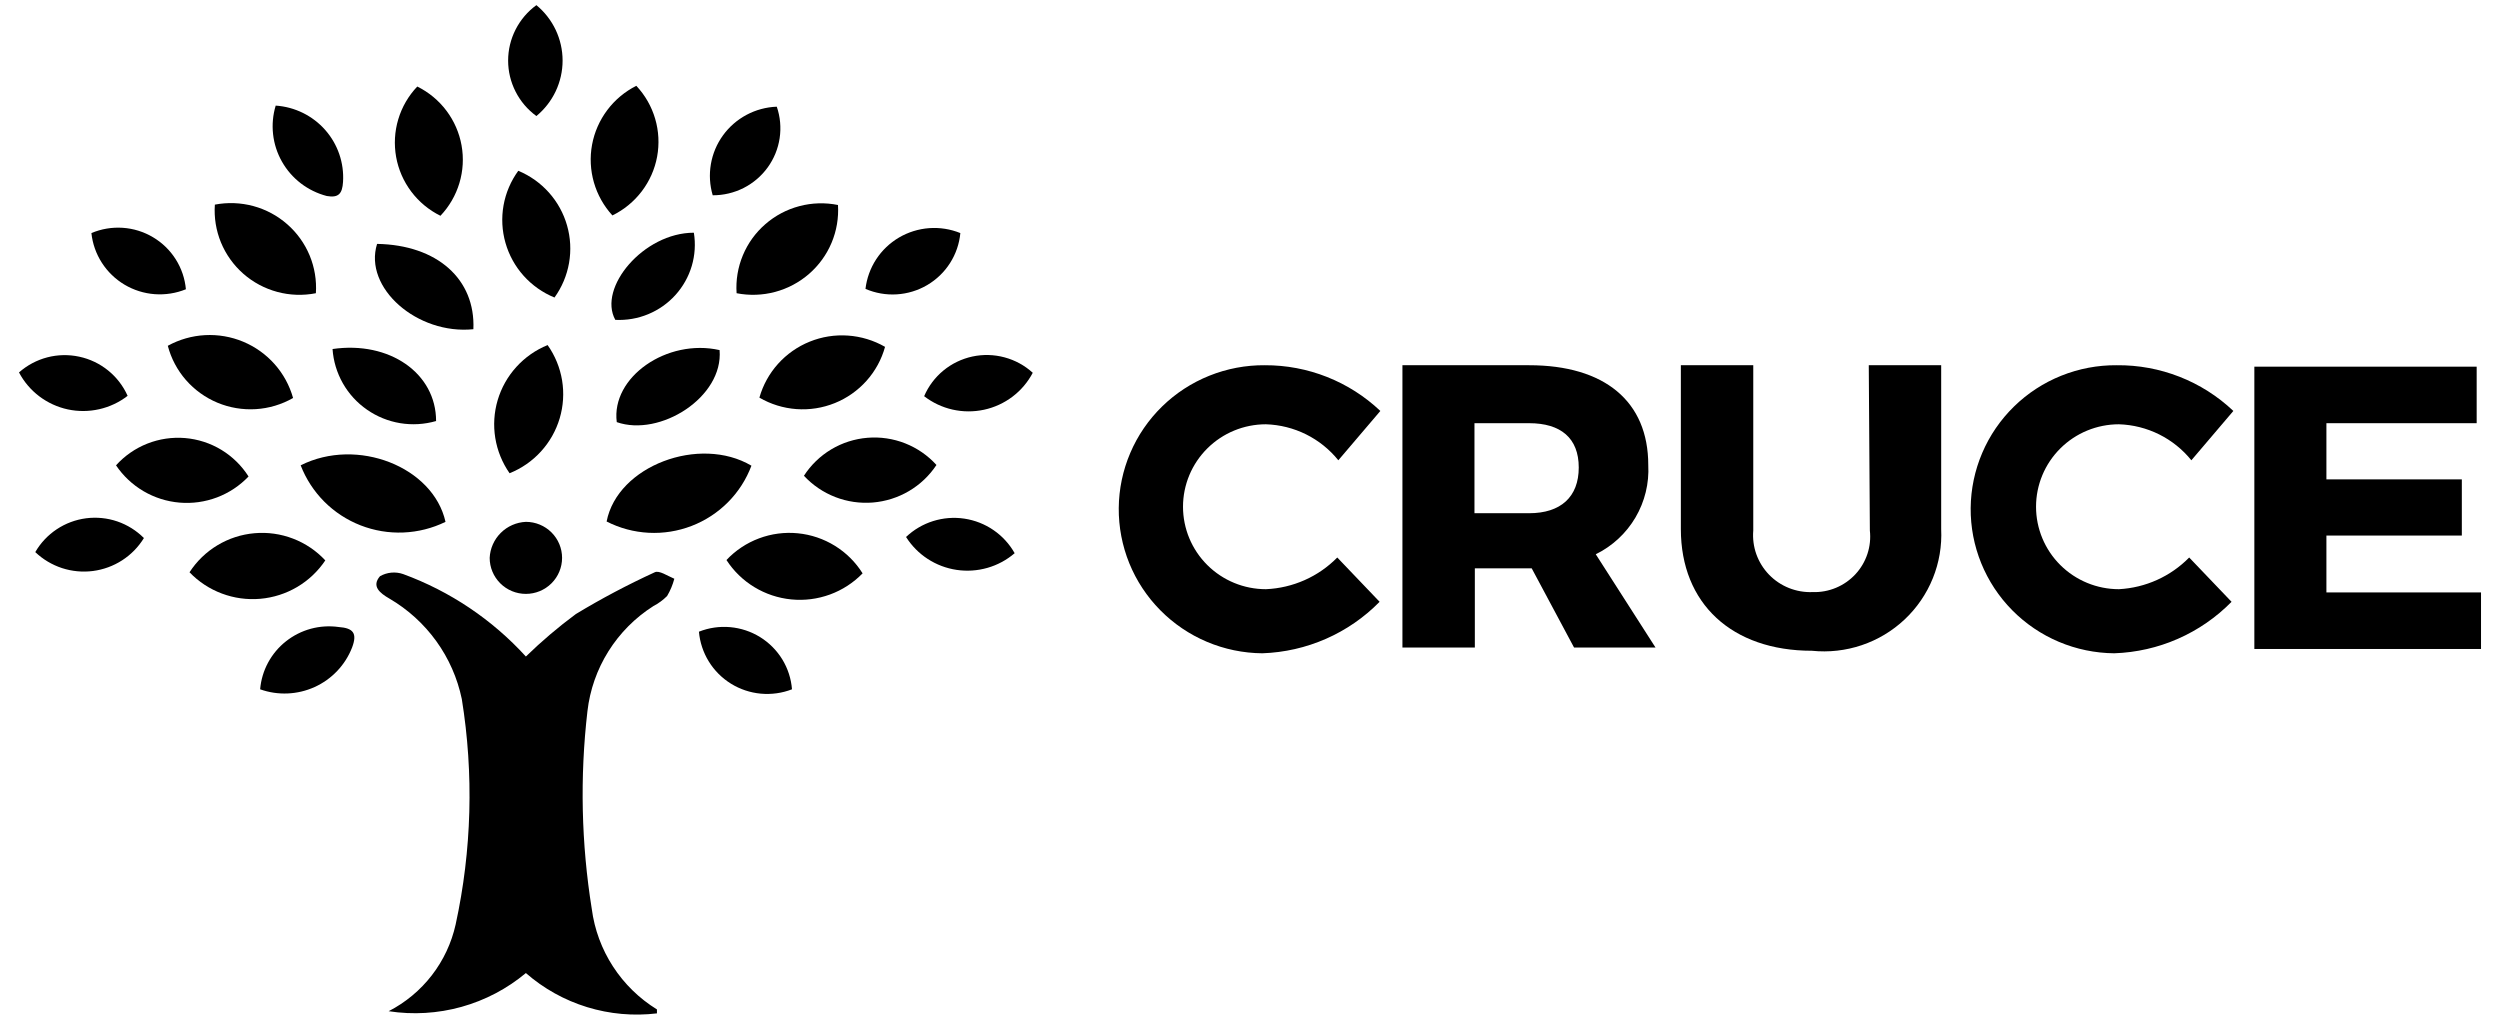 <svg width="108" height="44" viewBox="0 0 108 44" fill="none" xmlns="http://www.w3.org/2000/svg">
<path d="M28.286 24.722C27.116 25.259 25.977 25.861 24.877 26.527C24.116 27.09 23.395 27.703 22.718 28.362C21.265 26.767 19.446 25.545 17.416 24.8C17.252 24.743 17.078 24.722 16.905 24.738C16.732 24.754 16.565 24.807 16.415 24.893C16.039 25.329 16.415 25.624 16.821 25.858C17.619 26.324 18.309 26.951 18.848 27.698C19.387 28.445 19.762 29.297 19.95 30.198C20.472 33.432 20.381 36.734 19.684 39.936C19.507 40.733 19.157 41.483 18.657 42.13C18.157 42.778 17.519 43.309 16.79 43.684C17.839 43.846 18.911 43.782 19.933 43.498C20.956 43.213 21.905 42.715 22.718 42.036C23.485 42.706 24.386 43.208 25.362 43.508C26.338 43.808 27.366 43.9 28.38 43.778C28.38 43.778 28.38 43.622 28.38 43.607C27.616 43.136 26.968 42.503 26.481 41.752C25.994 41.002 25.681 40.153 25.565 39.267C25.111 36.442 25.048 33.569 25.377 30.727C25.482 29.807 25.792 28.921 26.284 28.136C26.777 27.35 27.439 26.683 28.224 26.184C28.443 26.07 28.643 25.923 28.818 25.749C28.957 25.516 29.062 25.264 29.131 25.002C28.834 24.878 28.474 24.629 28.286 24.722Z" fill="black"/>
<path d="M32.462 20.118C30.226 18.796 26.675 20.118 26.206 22.529C26.77 22.817 27.389 22.983 28.022 23.016C28.655 23.049 29.287 22.948 29.878 22.72C30.47 22.492 31.005 22.143 31.451 21.694C31.896 21.246 32.241 20.708 32.462 20.118Z" fill="black"/>
<path d="M19.246 22.544C18.714 20.164 15.429 18.873 12.989 20.102C13.216 20.689 13.563 21.223 14.008 21.67C14.453 22.116 14.987 22.465 15.576 22.695C16.165 22.925 16.795 23.03 17.427 23.004C18.059 22.978 18.678 22.822 19.246 22.544Z" fill="black"/>
<path d="M31.383 24.193C31.691 24.669 32.102 25.069 32.587 25.363C33.072 25.658 33.618 25.84 34.184 25.895C34.749 25.951 35.32 25.878 35.854 25.683C36.387 25.488 36.869 25.175 37.264 24.769C36.963 24.286 36.553 23.879 36.068 23.579C35.583 23.279 35.035 23.093 34.466 23.038C33.898 22.982 33.324 23.057 32.789 23.258C32.255 23.458 31.773 23.778 31.383 24.193Z" fill="black"/>
<path d="M12.661 17.193C12.509 16.652 12.237 16.152 11.863 15.731C11.49 15.31 11.025 14.979 10.504 14.761C9.984 14.544 9.42 14.448 8.856 14.478C8.293 14.509 7.743 14.666 7.249 14.938C7.392 15.484 7.66 15.99 8.032 16.417C8.405 16.843 8.87 17.178 9.394 17.397C9.918 17.615 10.485 17.71 11.051 17.675C11.618 17.64 12.169 17.475 12.661 17.193Z" fill="black"/>
<path d="M14.053 24.209C13.667 23.794 13.191 23.472 12.66 23.269C12.13 23.065 11.56 22.985 10.994 23.035C10.427 23.084 9.88 23.262 9.394 23.555C8.907 23.847 8.495 24.247 8.187 24.722C8.578 25.129 9.055 25.443 9.585 25.641C10.114 25.84 10.681 25.917 11.244 25.868C11.807 25.819 12.352 25.644 12.839 25.357C13.325 25.07 13.74 24.677 14.053 24.209Z" fill="black"/>
<path d="M13.646 12.667C13.683 12.109 13.59 11.551 13.376 11.034C13.161 10.518 12.831 10.057 12.409 9.688C11.988 9.318 11.487 9.049 10.945 8.902C10.403 8.756 9.834 8.734 9.282 8.84C9.243 9.398 9.333 9.958 9.546 10.476C9.76 10.994 10.091 11.456 10.513 11.827C10.935 12.197 11.437 12.465 11.981 12.611C12.524 12.757 13.094 12.776 13.646 12.667Z" fill="black"/>
<path d="M38.234 14.984C37.745 14.703 37.197 14.536 36.633 14.497C36.069 14.457 35.504 14.547 34.98 14.759C34.456 14.97 33.988 15.299 33.611 15.718C33.235 16.137 32.959 16.636 32.806 17.178C33.295 17.463 33.843 17.632 34.408 17.673C34.973 17.714 35.539 17.625 36.064 17.413C36.589 17.201 37.057 16.871 37.434 16.45C37.81 16.029 38.084 15.528 38.234 14.984Z" fill="black"/>
<path d="M36.201 8.856C35.649 8.744 35.078 8.761 34.534 8.905C33.99 9.048 33.486 9.315 33.063 9.684C32.639 10.052 32.306 10.513 32.091 11.031C31.876 11.548 31.783 12.108 31.821 12.667C32.373 12.775 32.941 12.756 33.484 12.611C34.027 12.466 34.529 12.199 34.952 11.831C35.375 11.463 35.708 11.004 35.924 10.488C36.141 9.972 36.235 9.413 36.201 8.856Z" fill="black"/>
<path d="M23.657 14.907C23.141 15.117 22.68 15.44 22.307 15.851C21.933 16.263 21.658 16.753 21.5 17.284C21.343 17.815 21.307 18.375 21.396 18.922C21.485 19.469 21.696 19.989 22.014 20.444C22.532 20.236 22.995 19.915 23.37 19.503C23.745 19.092 24.021 18.602 24.179 18.07C24.337 17.537 24.372 16.977 24.282 16.429C24.191 15.881 23.977 15.361 23.657 14.907Z" fill="black"/>
<path d="M18.026 3.738C17.645 4.139 17.364 4.623 17.206 5.151C17.047 5.68 17.016 6.238 17.113 6.781C17.21 7.323 17.434 7.836 17.766 8.277C18.099 8.719 18.53 9.077 19.027 9.322C19.407 8.921 19.688 8.437 19.846 7.909C20.005 7.38 20.037 6.822 19.939 6.279C19.842 5.737 19.618 5.224 19.286 4.783C18.954 4.341 18.522 3.983 18.026 3.738Z" fill="black"/>
<path d="M40.455 20.087C40.083 19.676 39.62 19.357 39.104 19.153C38.587 18.949 38.03 18.867 37.477 18.912C36.923 18.957 36.387 19.128 35.91 19.413C35.434 19.698 35.03 20.088 34.73 20.553C35.106 20.958 35.569 21.273 36.085 21.473C36.6 21.673 37.155 21.753 37.707 21.709C38.259 21.663 38.793 21.494 39.269 21.213C39.745 20.932 40.151 20.547 40.455 20.087Z" fill="black"/>
<path d="M5.012 20.102C5.319 20.558 5.725 20.94 6.2 21.219C6.676 21.498 7.208 21.667 7.758 21.713C8.308 21.76 8.861 21.682 9.377 21.487C9.893 21.291 10.357 20.983 10.737 20.584C10.44 20.116 10.038 19.722 9.563 19.433C9.087 19.145 8.55 18.971 7.995 18.924C7.441 18.878 6.882 18.96 6.365 19.164C5.847 19.369 5.384 19.69 5.012 20.102Z" fill="black"/>
<path d="M27.488 3.707C26.994 3.956 26.565 4.315 26.233 4.757C25.902 5.199 25.677 5.71 25.577 6.252C25.477 6.794 25.505 7.352 25.657 7.882C25.81 8.412 26.083 8.899 26.456 9.307C26.955 9.062 27.39 8.705 27.725 8.264C28.061 7.822 28.288 7.309 28.388 6.765C28.488 6.221 28.459 5.661 28.303 5.13C28.147 4.599 27.868 4.111 27.488 3.707Z" fill="black"/>
<path d="M22.39 7.378C22.067 7.822 21.849 8.333 21.753 8.872C21.657 9.412 21.686 9.966 21.837 10.493C21.987 11.02 22.256 11.506 22.622 11.915C22.989 12.324 23.444 12.645 23.954 12.853C24.274 12.409 24.489 11.898 24.583 11.359C24.677 10.82 24.648 10.267 24.497 9.741C24.347 9.215 24.08 8.729 23.715 8.32C23.35 7.911 22.897 7.589 22.39 7.378Z" fill="black"/>
<path d="M20.45 14.222C20.544 12.06 18.886 10.582 16.29 10.536C15.695 12.433 18.026 14.471 20.45 14.222Z" fill="black"/>
<path d="M18.839 18.189C18.839 16.12 16.821 14.72 14.366 15.078C14.401 15.597 14.553 16.102 14.81 16.556C15.068 17.01 15.424 17.4 15.854 17.698C16.283 17.997 16.774 18.196 17.29 18.281C17.807 18.366 18.336 18.334 18.839 18.189Z" fill="black"/>
<path d="M31.086 15.124C28.818 14.611 26.394 16.291 26.644 18.236C28.505 18.889 31.258 17.162 31.086 15.124Z" fill="black"/>
<path d="M29.975 10.053C27.801 10.053 25.815 12.433 26.581 13.818C27.068 13.842 27.554 13.759 28.004 13.572C28.454 13.386 28.857 13.102 29.182 12.741C29.507 12.38 29.747 11.952 29.885 11.487C30.022 11.022 30.053 10.532 29.975 10.053Z" fill="black"/>
<path d="M5.513 17.1C5.323 16.674 5.035 16.299 4.673 16.006C4.31 15.712 3.882 15.507 3.425 15.409C2.968 15.31 2.493 15.32 2.041 15.438C1.588 15.557 1.17 15.78 0.821 16.089C1.033 16.492 1.332 16.844 1.696 17.12C2.061 17.396 2.481 17.589 2.929 17.686C3.377 17.782 3.84 17.779 4.286 17.678C4.733 17.577 5.152 17.38 5.513 17.1Z" fill="black"/>
<path d="M3.949 10.069C3.997 10.525 4.151 10.964 4.4 11.351C4.648 11.738 4.984 12.062 5.38 12.298C5.776 12.533 6.222 12.674 6.682 12.708C7.142 12.742 7.604 12.67 8.031 12.496C7.989 12.036 7.839 11.593 7.592 11.203C7.345 10.812 7.009 10.485 6.611 10.249C6.213 10.012 5.764 9.872 5.302 9.841C4.839 9.81 4.375 9.888 3.949 10.069Z" fill="black"/>
<path d="M39.141 23.198C39.381 23.577 39.7 23.901 40.077 24.146C40.454 24.391 40.88 24.553 41.326 24.619C41.771 24.686 42.226 24.655 42.659 24.531C43.092 24.407 43.492 24.191 43.833 23.898C43.609 23.501 43.297 23.16 42.92 22.901C42.544 22.642 42.112 22.473 41.66 22.405C41.207 22.337 40.745 22.374 40.308 22.511C39.871 22.649 39.472 22.884 39.141 23.198Z" fill="black"/>
<path d="M1.524 23.851C1.852 24.164 2.246 24.399 2.677 24.541C3.109 24.682 3.566 24.725 4.017 24.667C4.467 24.608 4.899 24.45 5.279 24.204C5.66 23.958 5.98 23.63 6.217 23.244C5.895 22.92 5.502 22.675 5.069 22.526C4.635 22.378 4.174 22.332 3.719 22.39C3.265 22.449 2.83 22.612 2.45 22.865C2.069 23.118 1.752 23.456 1.524 23.851Z" fill="black"/>
<path d="M21.154 24.1C21.154 24.513 21.319 24.908 21.612 25.2C21.905 25.492 22.303 25.656 22.718 25.656C23.133 25.656 23.531 25.492 23.824 25.2C24.117 24.908 24.282 24.513 24.282 24.1C24.282 23.687 24.117 23.292 23.824 23C23.531 22.708 23.133 22.544 22.718 22.544C22.309 22.563 21.922 22.733 21.633 23.021C21.344 23.309 21.173 23.694 21.154 24.1Z" fill="black"/>
<path d="M41.487 10.069C41.06 9.895 40.599 9.823 40.139 9.856C39.679 9.89 39.233 10.029 38.836 10.262C38.439 10.496 38.102 10.817 37.851 11.202C37.6 11.587 37.442 12.024 37.389 12.48C37.816 12.664 38.279 12.745 38.743 12.716C39.207 12.687 39.657 12.549 40.057 12.314C40.456 12.079 40.795 11.753 41.043 11.362C41.292 10.972 41.444 10.529 41.487 10.069Z" fill="black"/>
<path d="M23.172 0.222C22.793 0.498 22.486 0.859 22.274 1.275C22.062 1.691 21.951 2.151 21.951 2.618C21.951 3.084 22.062 3.544 22.274 3.96C22.486 4.377 22.793 4.737 23.172 5.013C23.526 4.721 23.811 4.355 24.007 3.941C24.202 3.527 24.304 3.075 24.304 2.618C24.304 2.16 24.202 1.708 24.007 1.294C23.811 0.88 23.526 0.514 23.172 0.222Z" fill="black"/>
<path d="M33.557 4.609C33.1 4.626 32.653 4.747 32.251 4.961C31.848 5.176 31.499 5.48 31.232 5.849C30.965 6.218 30.787 6.643 30.71 7.091C30.633 7.54 30.66 7.999 30.789 8.436C31.253 8.438 31.71 8.33 32.124 8.121C32.537 7.911 32.894 7.607 33.165 7.232C33.436 6.858 33.613 6.424 33.681 5.968C33.749 5.511 33.707 5.046 33.557 4.609Z" fill="black"/>
<path d="M30.194 27.289C30.233 27.744 30.379 28.184 30.619 28.574C30.859 28.964 31.187 29.293 31.578 29.535C31.968 29.776 32.409 29.924 32.867 29.966C33.325 30.008 33.786 29.944 34.214 29.778C34.178 29.321 34.035 28.879 33.796 28.487C33.556 28.096 33.228 27.765 32.837 27.523C32.446 27.281 32.003 27.134 31.544 27.093C31.085 27.052 30.622 27.119 30.194 27.289Z" fill="black"/>
<path d="M11.91 4.562C11.789 4.963 11.751 5.383 11.797 5.798C11.843 6.214 11.973 6.616 12.179 6.98C12.385 7.345 12.662 7.664 12.995 7.92C13.328 8.175 13.709 8.361 14.115 8.467C14.632 8.56 14.788 8.358 14.819 7.86C14.871 7.04 14.594 6.232 14.049 5.614C13.504 4.996 12.735 4.618 11.91 4.562Z" fill="black"/>
<path d="M14.632 27.087C14.229 27.03 13.82 27.056 13.428 27.162C13.036 27.269 12.67 27.454 12.352 27.706C12.034 27.957 11.772 28.271 11.58 28.627C11.388 28.984 11.272 29.375 11.238 29.778C12.005 30.052 12.851 30.016 13.593 29.679C14.335 29.342 14.915 28.73 15.21 27.973C15.445 27.351 15.257 27.133 14.632 27.087Z" fill="black"/>
<path d="M39.923 17.116C40.285 17.395 40.703 17.593 41.15 17.694C41.596 17.795 42.059 17.797 42.507 17.701C42.955 17.605 43.375 17.412 43.74 17.136C44.104 16.86 44.403 16.508 44.615 16.104C44.269 15.788 43.851 15.56 43.397 15.438C42.943 15.316 42.466 15.303 42.006 15.402C41.547 15.502 41.117 15.709 40.755 16.007C40.393 16.305 40.107 16.685 39.923 17.116Z" fill="black"/>
<path d="M54.688 25.453C53.738 25.453 52.827 25.078 52.156 24.41C51.484 23.742 51.106 22.836 51.106 21.891C51.106 20.946 51.484 20.04 52.156 19.372C52.827 18.704 53.738 18.329 54.688 18.329C55.292 18.348 55.884 18.497 56.424 18.765C56.964 19.034 57.439 19.416 57.816 19.884L59.631 17.753C58.286 16.479 56.498 15.771 54.641 15.778C53.82 15.771 53.005 15.925 52.243 16.231C51.481 16.537 50.787 16.989 50.201 17.562C49.615 18.134 49.148 18.816 48.827 19.569C48.506 20.321 48.337 21.128 48.33 21.946C48.323 22.763 48.478 23.573 48.785 24.331C49.093 25.088 49.548 25.778 50.124 26.361C50.7 26.944 51.386 27.409 52.142 27.728C52.898 28.047 53.71 28.215 54.532 28.222C56.446 28.158 58.262 27.361 59.599 25.998L57.77 24.084C56.955 24.914 55.853 25.403 54.688 25.453Z" fill="black"/>
<path d="M71.205 20.087C71.205 17.333 69.313 15.778 66.059 15.778H60.585V27.973H63.713V24.551H66.169L67.999 27.973H71.518L68.937 23.944C69.653 23.593 70.25 23.04 70.653 22.354C71.056 21.668 71.248 20.88 71.205 20.087ZM66.091 22.171H63.697V18.282H66.059C67.42 18.282 68.202 18.92 68.202 20.196C68.202 21.471 67.42 22.171 66.059 22.171H66.091Z" fill="black"/>
<path d="M80.778 22.918C80.816 23.259 80.78 23.605 80.672 23.931C80.564 24.257 80.387 24.557 80.153 24.809C79.918 25.061 79.632 25.261 79.314 25.393C78.995 25.526 78.651 25.589 78.306 25.578C77.956 25.592 77.607 25.532 77.282 25.402C76.956 25.272 76.663 25.075 76.42 24.823C76.178 24.572 75.992 24.272 75.874 23.943C75.757 23.615 75.712 23.265 75.741 22.918V15.778H72.613V22.856C72.613 26.076 74.818 28.113 78.275 28.113C79.001 28.188 79.735 28.106 80.427 27.872C81.118 27.639 81.751 27.259 82.281 26.76C82.811 26.261 83.227 25.653 83.499 24.979C83.772 24.305 83.894 23.581 83.859 22.856V15.778H80.731L80.778 22.918Z" fill="black"/>
<path d="M91.538 25.453C90.589 25.453 89.677 25.078 89.006 24.41C88.334 23.742 87.957 22.836 87.957 21.891C87.957 20.946 88.334 20.04 89.006 19.372C89.677 18.704 90.589 18.329 91.538 18.329C92.142 18.348 92.734 18.497 93.274 18.765C93.814 19.034 94.289 19.416 94.667 19.884L96.481 17.753C95.125 16.468 93.318 15.759 91.445 15.778C90.623 15.771 89.808 15.925 89.046 16.231C88.284 16.537 87.591 16.989 87.005 17.562C86.419 18.134 85.952 18.816 85.631 19.569C85.31 20.321 85.141 21.128 85.133 21.946C85.126 22.763 85.281 23.573 85.589 24.331C85.897 25.088 86.351 25.778 86.927 26.361C87.503 26.944 88.189 27.409 88.945 27.728C89.701 28.047 90.514 28.215 91.335 28.222C93.25 28.158 95.065 27.361 96.403 25.998L94.573 24.084C93.77 24.903 92.687 25.392 91.538 25.453Z" fill="black"/>
<path d="M100.501 23.136H106.351V20.709H100.501V18.282H106.992V15.84H97.388V28.036H107.18V25.593H100.501V23.136Z" fill="black"/>
</svg>
